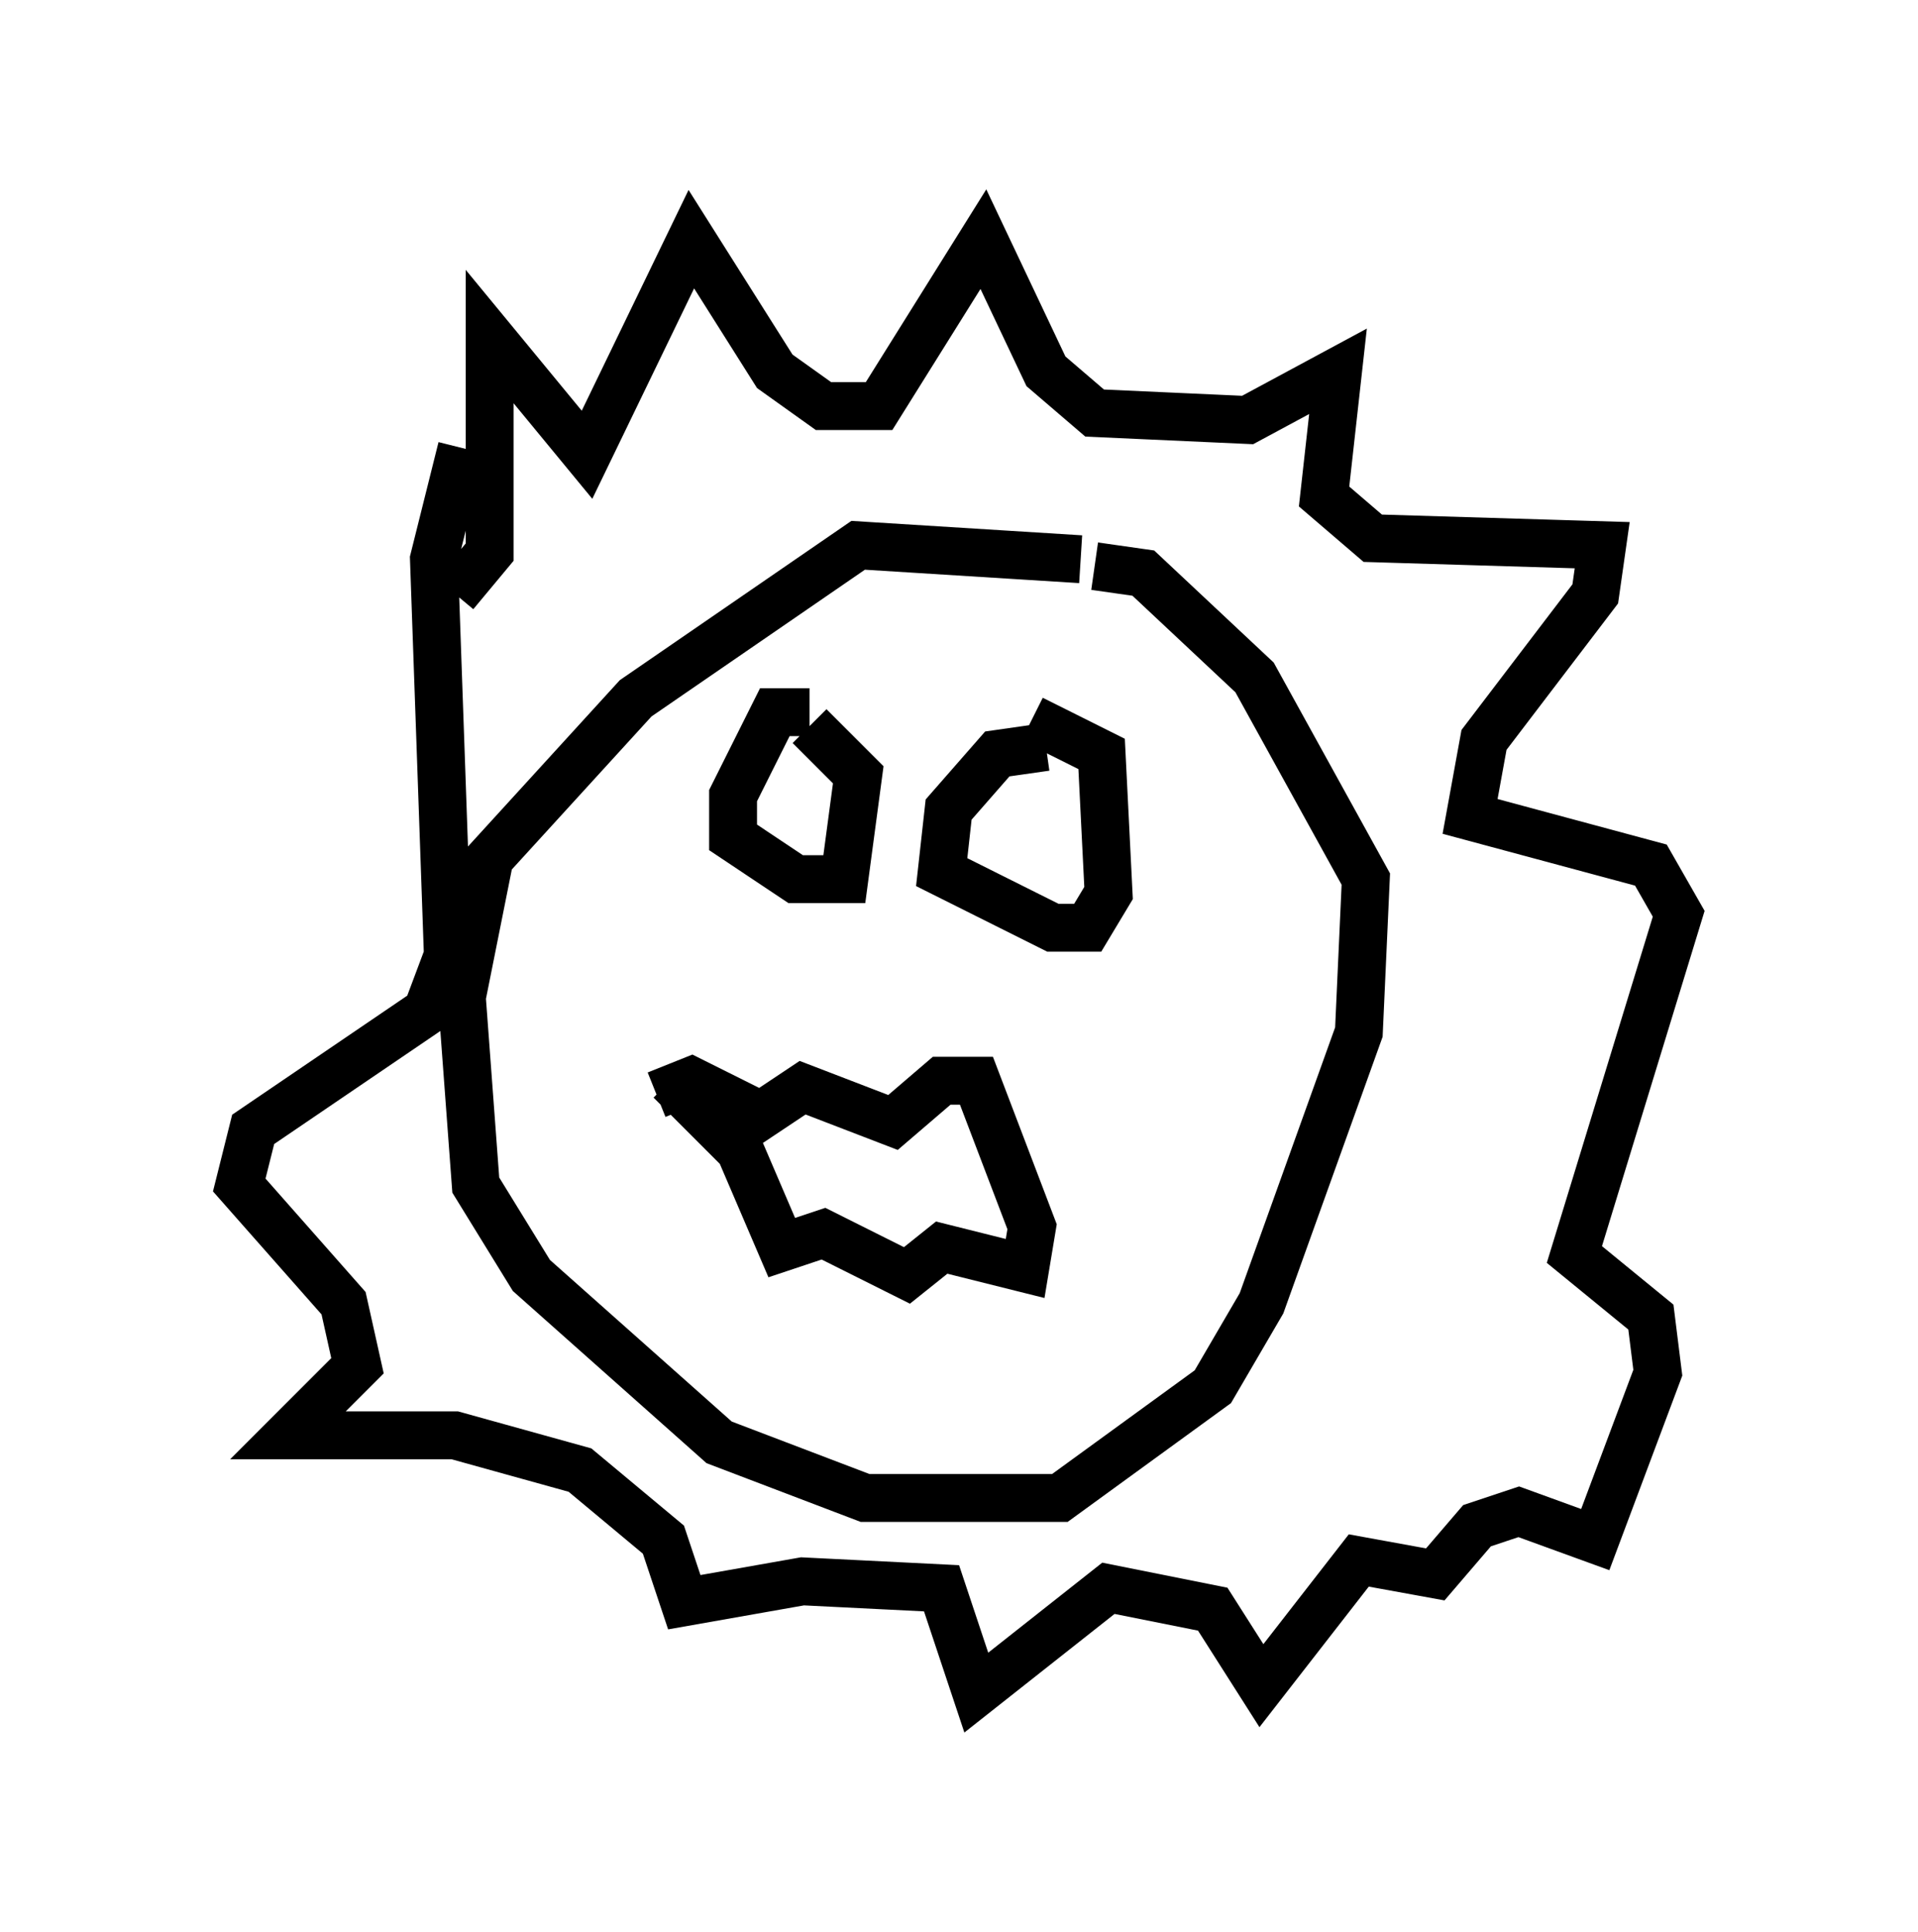 <?xml version="1.0" encoding="utf-8" ?>
<svg baseProfile="full" height="40.357" version="1.1" width="40.067" xmlns="http://www.w3.org/2000/svg" xmlns:ev="http://www.w3.org/2001/xml-events" xmlns:xlink="http://www.w3.org/1999/xlink"><defs /><rect fill="white" height="40.357" width="40.067" x="0" y="0" /><path d="M24.609, 13.134 m-2.034, -1.453 l-4.648, -0.291 -4.648, 3.196 l-3.05, 3.341 -0.581, 2.905 l0.291, 3.922 1.162, 1.888 l3.922, 3.486 3.05, 1.162 l4.067, 0.0 3.196, -2.324 l1.017, -1.743 2.034, -5.665 l0.145, -3.196 -2.324, -4.212 l-2.324, -2.179 -1.017, -0.145 m-5.955, 3.05 l-0.726, 0.0 -0.872, 1.743 l0.0, 0.872 1.307, 0.872 l1.017, 0.0 0.291, -2.179 l-1.017, -1.017 m4.939, 0.436 l-1.017, 0.145 -1.017, 1.162 l-0.145, 1.307 2.324, 1.162 l0.726, 0.0 0.436, -0.726 l-0.145, -2.905 -1.453, -0.726 m-7.844, 7.844 l0.726, -0.291 1.453, 0.726 l0.872, -0.581 1.888, 0.726 l1.017, -0.872 0.726, 0.0 l1.162, 3.05 -0.145, 0.872 l-1.743, -0.436 -0.726, 0.581 l-1.743, -0.872 -0.872, 0.291 l-0.872, -2.034 -1.453, -1.453 m-4.503, -10.168 l0.726, -0.872 0.0, -4.503 l2.034, 2.469 2.179, -4.503 l1.743, 2.76 1.017, 0.726 l1.162, 0.0 2.179, -3.486 l1.307, 2.76 1.017, 0.872 l3.196, 0.145 1.888, -1.017 l-0.291, 2.615 1.017, 0.872 l4.793, 0.145 -0.145, 1.017 l-2.324, 3.05 -0.291, 1.598 l3.777, 1.017 0.581, 1.017 l-2.179, 7.117 1.598, 1.307 l0.145, 1.162 -1.307, 3.486 l-1.598, -0.581 -0.872, 0.291 l-0.872, 1.017 -1.598, -0.291 l-2.034, 2.615 -1.017, -1.598 l-2.179, -0.436 -2.76, 2.179 l-0.726, -2.179 -2.905, -0.145 l-2.469, 0.436 -0.436, -1.307 l-1.743, -1.453 -2.615, -0.726 l-3.486, 0.0 1.453, -1.453 l-0.291, -1.307 -2.179, -2.469 l0.291, -1.162 3.631, -2.469 l0.436, -1.162 -0.291, -8.279 l0.581, -2.324 " fill="none" stroke="black" stroke-width="1" /></svg>